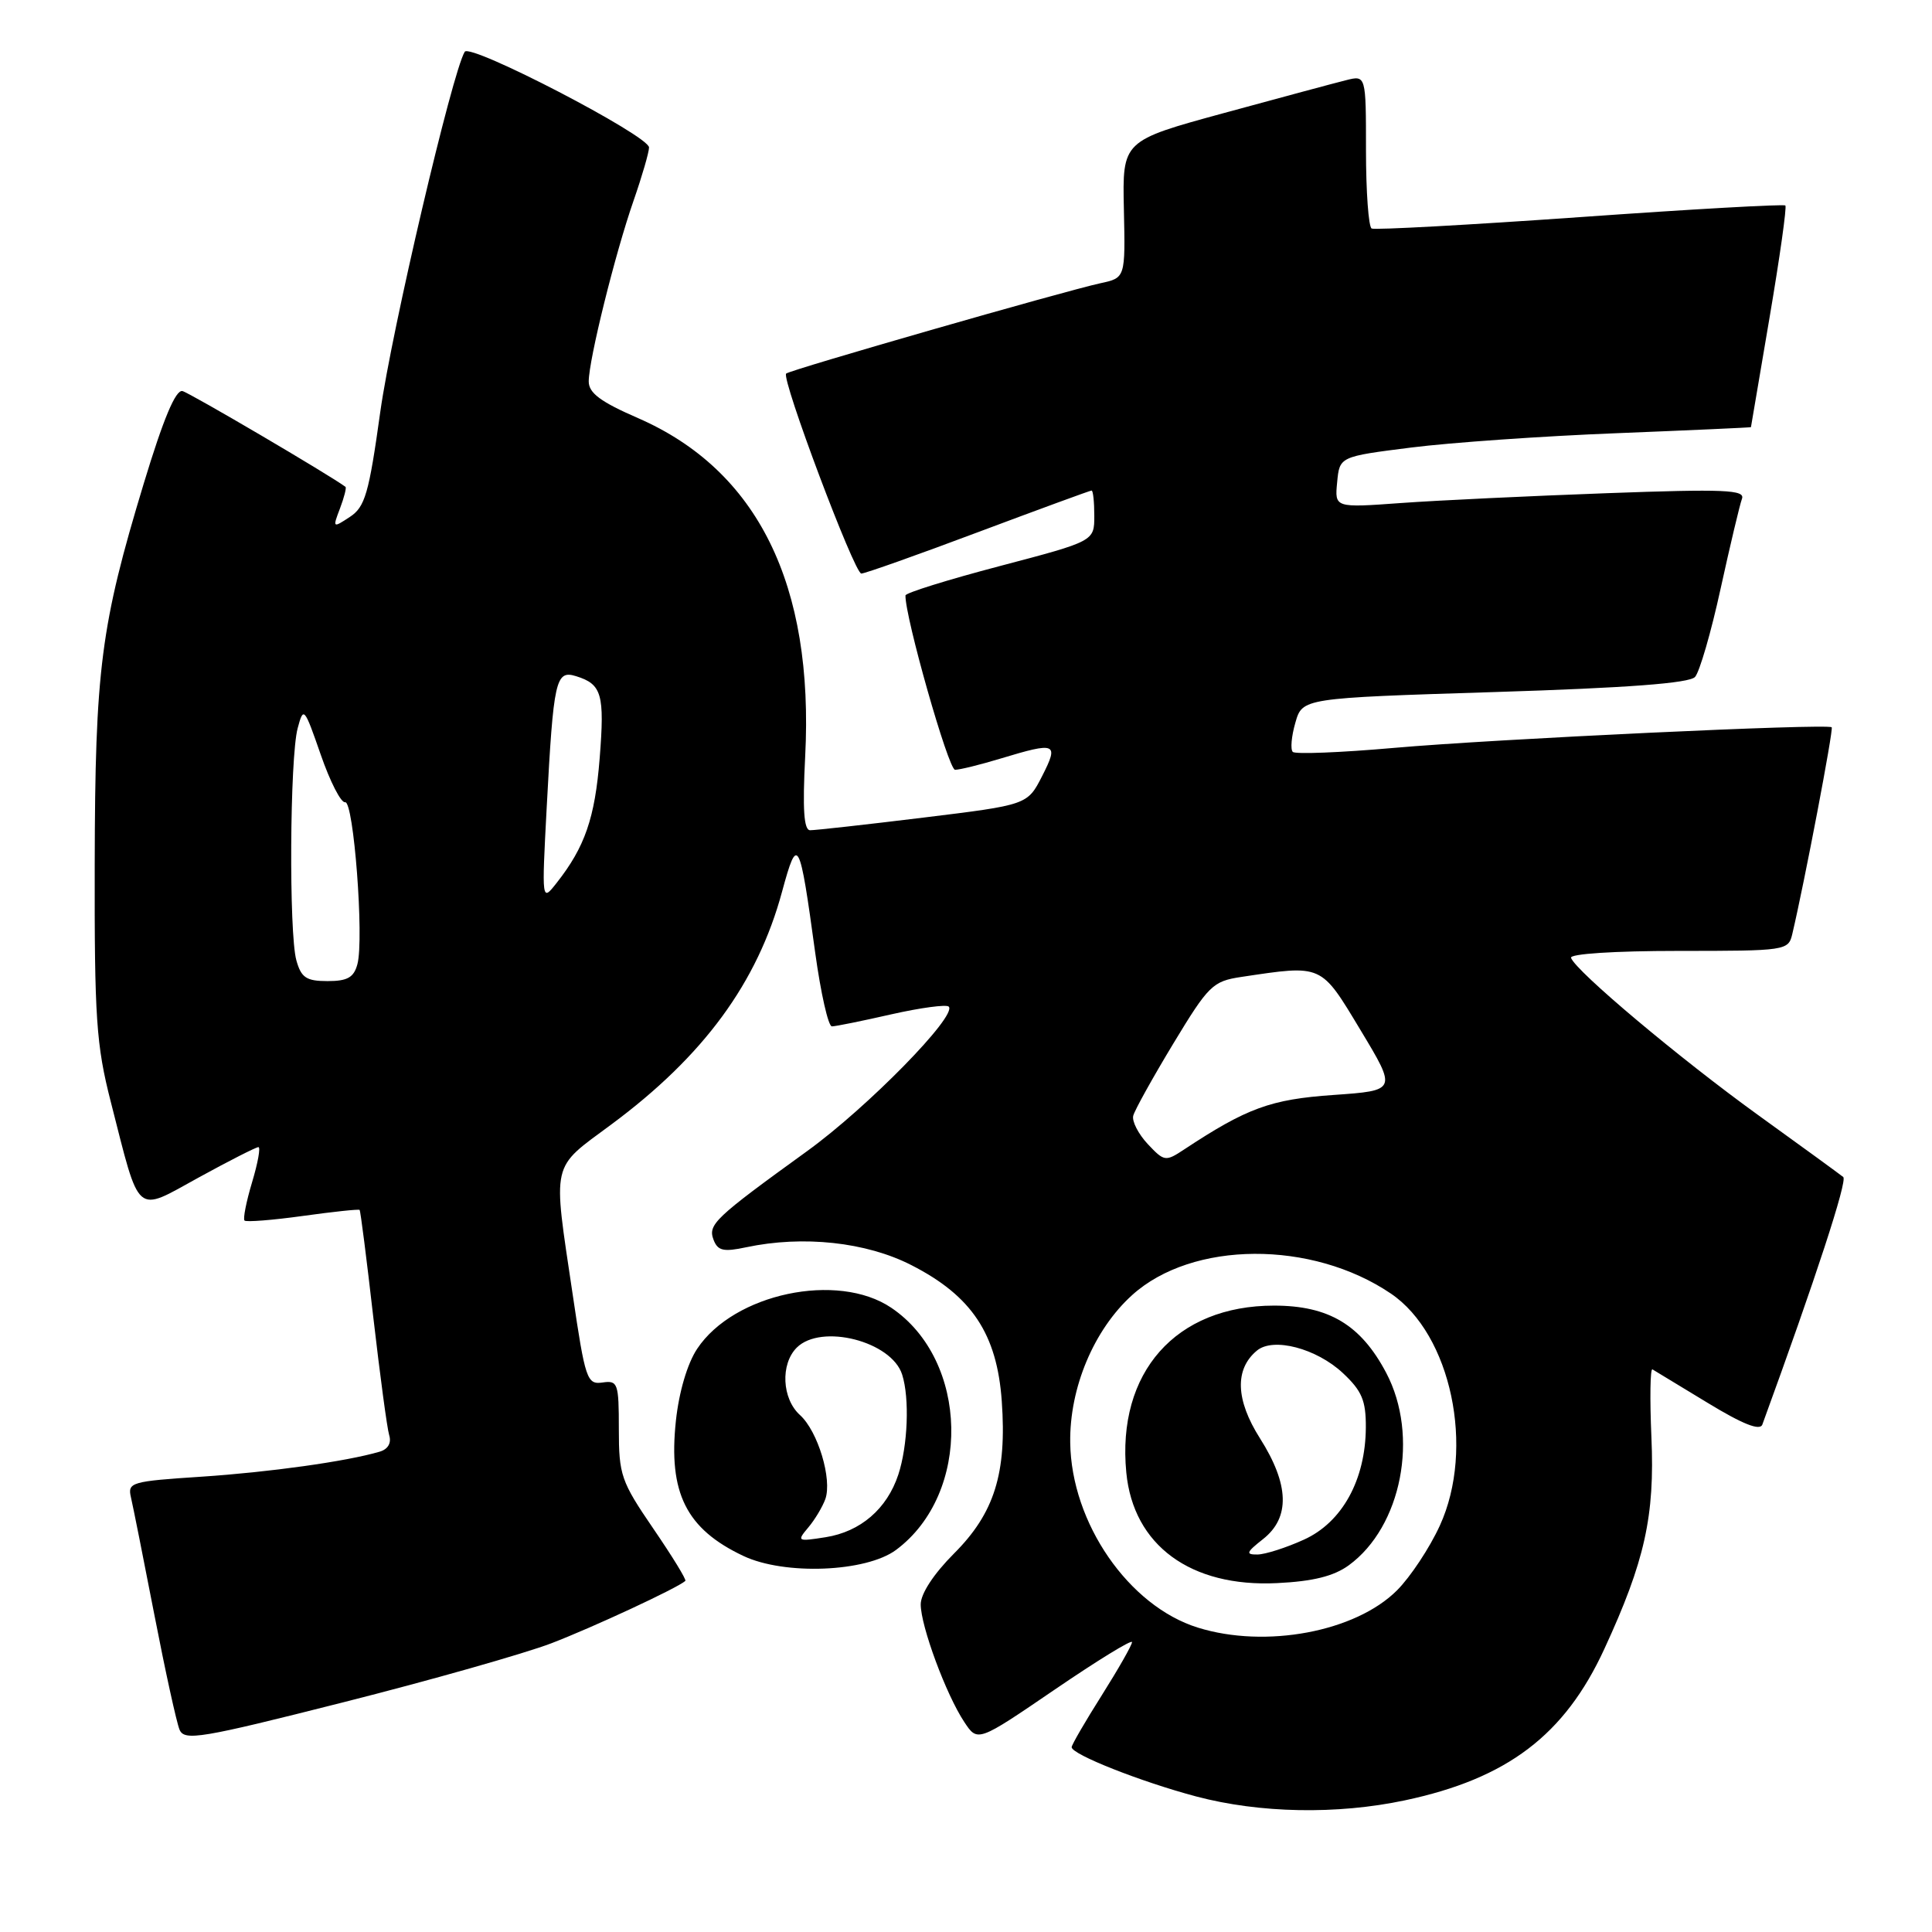 <?xml version="1.0" encoding="UTF-8" standalone="no"?>
<!DOCTYPE svg PUBLIC "-//W3C//DTD SVG 1.1//EN" "http://www.w3.org/Graphics/SVG/1.1/DTD/svg11.dtd" >
<svg xmlns="http://www.w3.org/2000/svg" xmlns:xlink="http://www.w3.org/1999/xlink" version="1.1" viewBox="0 0 256 256">
 <g >
 <path fill="currentColor"
d=" M 186.13 238.56 C 199.72 235.68 207.32 229.92 212.58 218.50 C 217.95 206.87 219.28 200.89 218.82 190.42 C 218.60 185.32 218.66 181.28 218.96 181.45 C 219.26 181.62 222.55 183.62 226.28 185.89 C 230.93 188.72 233.20 189.62 233.52 188.76 C 240.59 169.39 244.82 156.45 244.24 155.96 C 243.83 155.63 238.78 151.94 233.00 147.78 C 222.59 140.27 208.81 128.70 208.17 126.92 C 207.97 126.39 213.91 126.00 222.40 126.00 C 236.68 126.00 236.97 125.96 237.49 123.75 C 239.10 116.94 242.97 96.63 242.71 96.37 C 242.18 95.85 198.05 97.92 184.70 99.10 C 177.66 99.72 171.63 99.96 171.30 99.63 C 170.97 99.30 171.12 97.56 171.64 95.77 C 172.57 92.50 172.57 92.50 198.04 91.70 C 215.65 91.15 223.84 90.53 224.60 89.70 C 225.20 89.04 226.73 83.78 227.99 78.00 C 229.26 72.22 230.53 66.87 230.82 66.09 C 231.26 64.90 228.54 64.78 212.92 65.35 C 202.79 65.72 190.53 66.30 185.68 66.65 C 176.85 67.29 176.85 67.29 177.18 63.90 C 177.50 60.50 177.50 60.50 187.00 59.30 C 192.22 58.64 204.49 57.78 214.25 57.40 C 224.01 57.01 232.00 56.65 232.01 56.60 C 232.01 56.54 233.13 50.00 234.48 42.05 C 235.83 34.11 236.77 27.44 236.57 27.23 C 236.36 27.03 224.11 27.72 209.35 28.77 C 194.58 29.81 182.16 30.49 181.75 30.28 C 181.34 30.06 181.00 25.40 181.00 19.92 C 181.00 9.96 181.00 9.96 178.35 10.63 C 176.89 10.99 169.62 12.95 162.21 14.97 C 148.72 18.65 148.72 18.65 148.92 27.74 C 149.12 36.82 149.12 36.82 145.81 37.53 C 141.02 38.57 104.65 49.02 104.17 49.50 C 103.50 50.17 113.21 76.00 114.13 76.00 C 114.60 76.00 121.57 73.53 129.63 70.50 C 137.69 67.48 144.45 65.00 144.64 65.00 C 144.84 65.00 145.00 66.51 145.00 68.35 C 145.00 71.71 145.00 71.71 132.50 75.00 C 125.62 76.81 119.99 78.56 119.98 78.90 C 119.90 81.69 125.67 102.00 126.55 102.00 C 127.17 102.00 129.89 101.33 132.59 100.51 C 139.96 98.28 140.33 98.43 138.09 102.83 C 136.14 106.65 136.14 106.65 122.32 108.34 C 114.72 109.27 107.98 110.02 107.34 110.01 C 106.52 110.00 106.33 107.25 106.69 100.25 C 107.87 77.46 100.39 62.31 84.54 55.40 C 79.57 53.24 78.00 52.07 78.01 50.53 C 78.02 47.67 81.50 33.62 83.95 26.59 C 85.08 23.34 86.00 20.17 86.00 19.54 C 86.00 17.99 62.31 5.69 61.58 6.86 C 59.93 9.54 51.89 43.83 50.39 54.57 C 48.88 65.43 48.37 67.18 46.35 68.50 C 44.09 69.99 44.06 69.96 45.05 67.37 C 45.60 65.91 45.93 64.63 45.78 64.51 C 43.69 62.95 25.15 52.06 24.18 51.82 C 23.28 51.60 21.65 55.48 19.05 64.06 C 13.34 82.91 12.60 88.64 12.55 114.50 C 12.51 134.91 12.75 138.46 14.68 146.00 C 18.61 161.39 17.82 160.70 26.32 156.03 C 30.36 153.81 33.93 152.00 34.24 152.00 C 34.55 152.00 34.17 154.10 33.40 156.66 C 32.63 159.23 32.18 161.51 32.40 161.73 C 32.62 161.95 36.09 161.68 40.12 161.12 C 44.14 160.56 47.53 160.20 47.65 160.32 C 47.77 160.43 48.58 166.82 49.46 174.51 C 50.35 182.21 51.29 189.25 51.57 190.17 C 51.89 191.21 51.41 192.04 50.29 192.36 C 45.90 193.65 35.73 195.07 26.69 195.67 C 17.37 196.28 16.89 196.42 17.35 198.40 C 17.62 199.56 19.02 206.57 20.46 214.00 C 21.90 221.43 23.40 228.26 23.79 229.19 C 24.43 230.71 26.55 230.36 45.50 225.56 C 57.05 222.64 69.44 219.12 73.04 217.75 C 78.52 215.65 89.73 210.44 90.81 209.48 C 90.99 209.33 89.07 206.21 86.56 202.54 C 82.30 196.31 82.00 195.45 82.00 189.37 C 82.00 183.27 81.87 182.89 79.83 183.19 C 77.78 183.48 77.55 182.80 75.88 171.50 C 73.23 153.65 72.93 154.98 81.00 149.00 C 93.24 139.93 100.37 130.21 103.63 118.14 C 105.69 110.56 105.94 111.02 108.02 126.25 C 108.76 131.61 109.75 136.00 110.23 136.00 C 110.71 136.00 114.26 135.28 118.12 134.40 C 121.98 133.53 125.40 133.07 125.71 133.38 C 126.89 134.56 114.94 146.75 106.96 152.52 C 94.68 161.40 93.78 162.25 94.55 164.28 C 95.11 165.74 95.87 165.91 98.87 165.27 C 106.41 163.67 114.78 164.57 120.77 167.64 C 128.77 171.72 132.11 176.76 132.74 185.66 C 133.42 195.22 131.76 200.51 126.40 205.86 C 123.72 208.55 122.00 211.17 122.00 212.59 C 122.00 215.46 125.37 224.56 127.77 228.17 C 129.54 230.85 129.54 230.85 139.77 223.87 C 145.40 220.03 150.00 217.20 150.00 217.59 C 150.00 217.97 148.20 221.13 146.00 224.62 C 143.80 228.10 142.00 231.20 142.00 231.51 C 142.00 232.47 151.17 236.09 158.50 238.04 C 166.93 240.27 177.15 240.46 186.13 238.56 Z  M 118.72 205.38 C 128.77 197.92 128.42 180.24 118.09 173.28 C 110.98 168.49 97.24 171.40 92.38 178.72 C 91.08 180.67 89.97 184.43 89.56 188.26 C 88.54 197.81 90.92 202.59 98.50 206.17 C 103.95 208.75 114.74 208.32 118.72 205.38 Z  M 158.73 215.67 C 149.56 212.82 141.95 201.80 141.81 191.16 C 141.70 183.90 144.95 176.18 150.02 171.60 C 157.99 164.40 173.82 164.31 184.29 171.40 C 192.28 176.80 195.47 191.91 190.79 202.14 C 189.44 205.10 186.88 208.96 185.11 210.73 C 179.61 216.23 167.70 218.46 158.73 215.67 Z  M 178.72 207.41 C 185.73 202.30 188.08 190.25 183.68 181.91 C 180.32 175.54 176.07 173.00 168.81 173.00 C 155.80 173.00 147.96 181.85 149.24 195.11 C 150.16 204.76 157.77 210.34 169.22 209.77 C 173.99 209.54 176.74 208.85 178.72 207.41 Z  M 152.08 151.59 C 150.84 150.26 149.97 148.58 150.16 147.84 C 150.35 147.10 152.74 142.80 155.47 138.28 C 160.14 130.56 160.69 130.02 164.47 129.45 C 175.30 127.83 174.97 127.69 180.28 136.50 C 185.10 144.50 185.10 144.50 176.68 145.09 C 168.36 145.67 165.24 146.81 156.92 152.30 C 154.44 153.94 154.27 153.92 152.08 151.59 Z  M 39.27 127.25 C 38.27 123.67 38.40 100.38 39.44 96.50 C 40.22 93.59 40.31 93.70 42.50 100.00 C 43.74 103.58 45.19 106.41 45.73 106.30 C 46.86 106.07 48.26 124.38 47.36 127.75 C 46.89 129.52 46.05 130.00 43.40 130.00 C 40.59 130.00 39.91 129.55 39.27 127.25 Z  M 72.44 107.00 C 73.34 90.03 73.63 88.75 76.34 89.60 C 79.75 90.66 80.13 91.99 79.46 100.47 C 78.83 108.40 77.50 112.24 73.75 117.00 C 71.78 119.50 71.78 119.50 72.44 107.00 Z  M 107.10 202.40 C 107.98 201.36 108.99 199.66 109.36 198.64 C 110.29 196.02 108.38 189.65 106.00 187.50 C 103.61 185.34 103.39 180.76 105.57 178.57 C 108.81 175.34 118.14 177.72 119.54 182.14 C 120.54 185.27 120.29 191.58 119.03 195.40 C 117.53 199.94 114.02 202.96 109.39 203.69 C 105.65 204.28 105.56 204.23 107.10 202.40 Z  M 167.37 203.93 C 170.97 201.09 170.84 196.71 166.95 190.58 C 163.72 185.49 163.58 181.42 166.55 178.96 C 168.71 177.16 174.42 178.66 177.93 181.93 C 180.46 184.30 181.00 185.57 180.98 189.15 C 180.94 196.09 177.84 201.72 172.78 204.01 C 170.43 205.08 167.65 205.97 166.62 205.98 C 165.02 206.00 165.13 205.69 167.37 203.93 Z "/>
</g>
</svg>